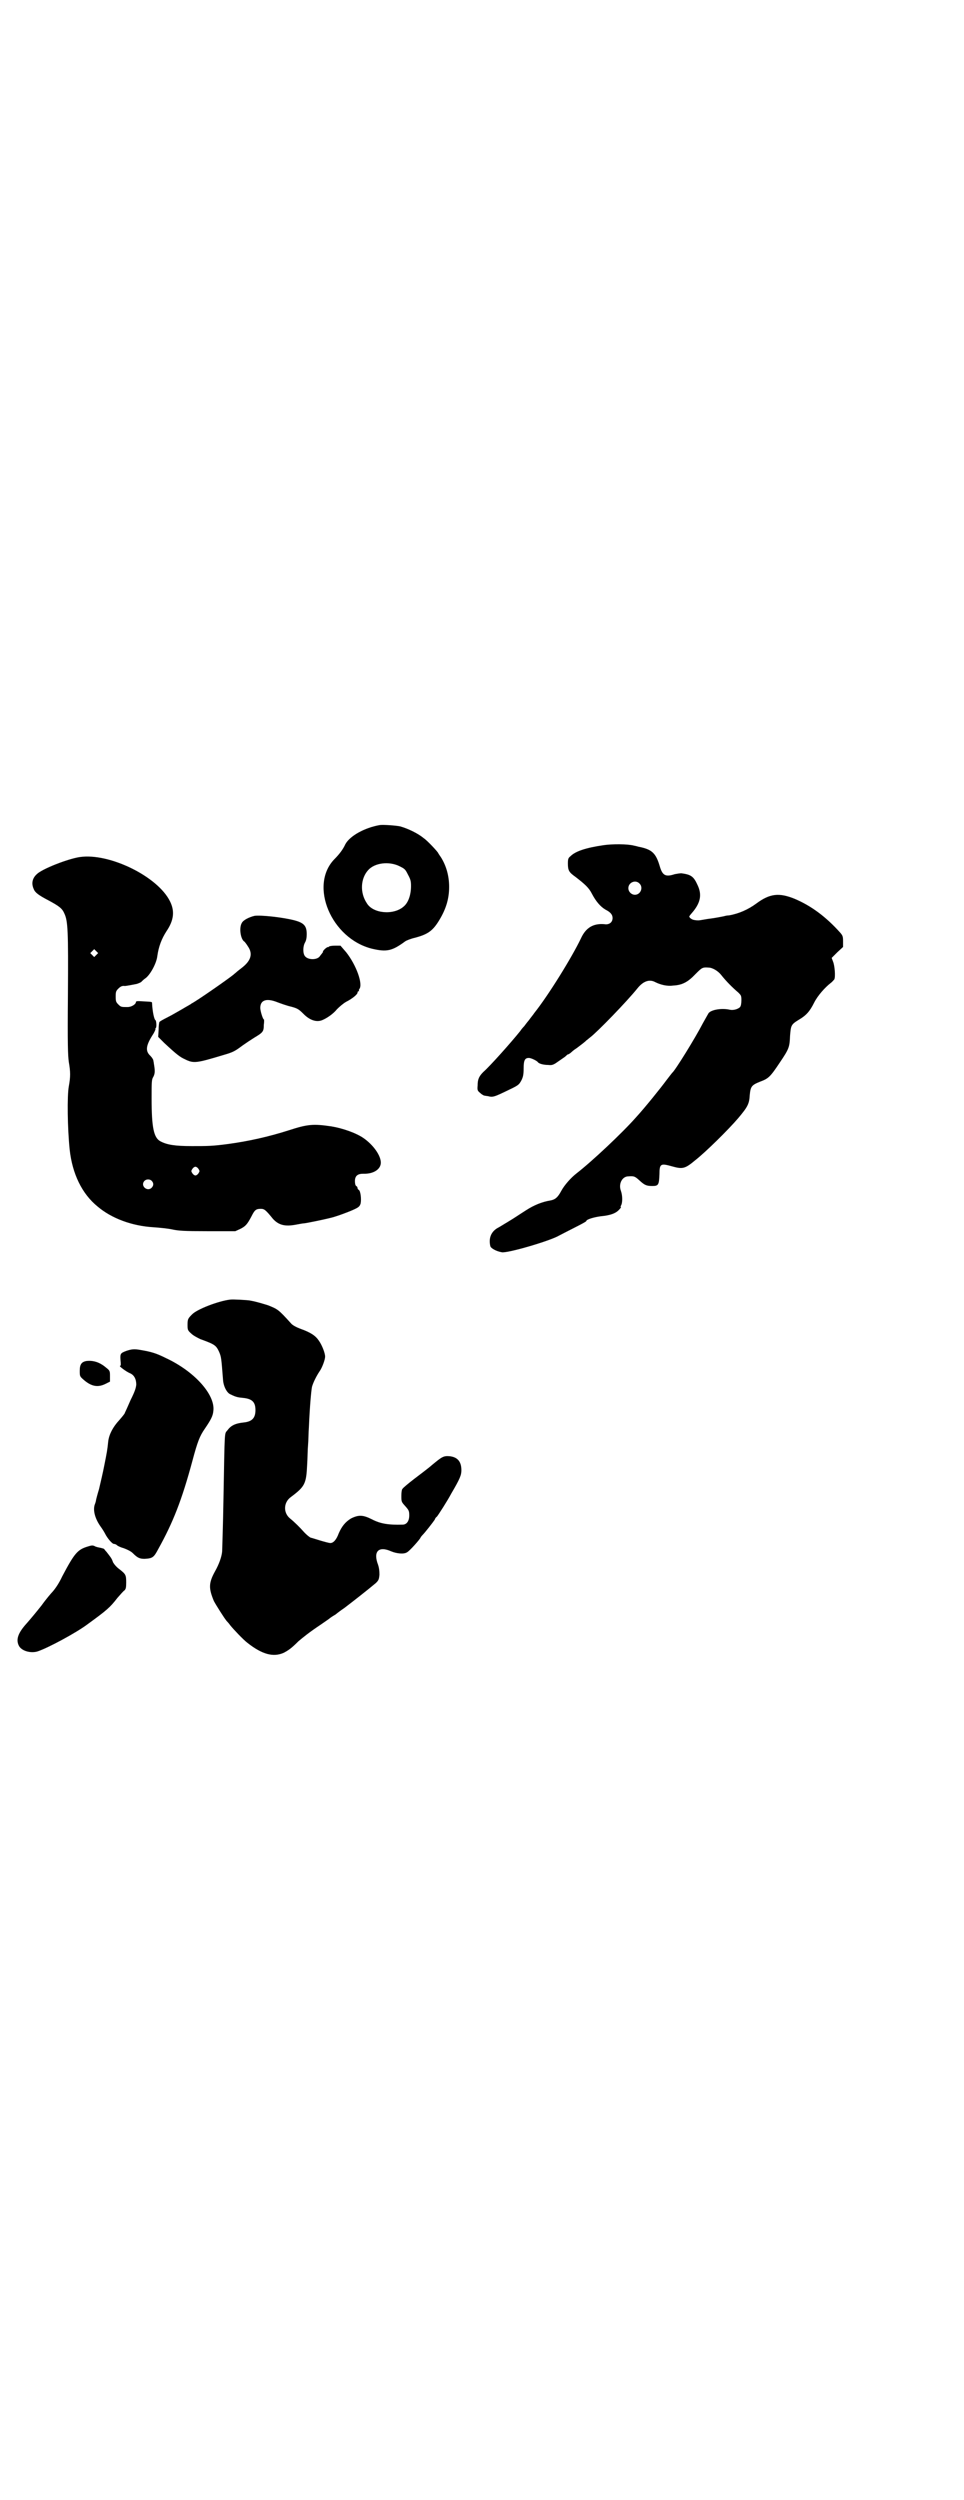 <?xml version="1.0" standalone="no"?>
<!DOCTYPE svg PUBLIC "-//W3C//DTD SVG 20010904//EN"
 "http://www.w3.org/TR/2001/REC-SVG-20010904/DTD/svg10.dtd">
<svg version="1.0" xmlns="http://www.w3.org/2000/svg"
 width="1100pt" height="2850pt" viewBox="0 0 1100 2850"
 preserveAspectRatio="xMidYMid meet">
<g transform="translate(0,2850) scale(0.5,-0.5)"
fill="#000000" stroke="none">
<path d="M867 3819 c-35 -6 -69 -25 -79 -44 -5 -11 -13 -22 -25 -34 -58 -60
-7 -181 86 -204 34 -8 46 -5 76 17 3 2 13 6 22 8 30 8 41 16 56 41 15 25 22
48 22 75 0 26 -7 49 -19 68 -3 4 -6 9 -6 9 0 2 -25 29 -33 34 -13 11 -36 22
-54 27 -10 2 -37 4 -46 3z m45 -94 c12 -6 13 -7 19 -19 6 -11 7 -15 7 -26 0
-20 -6 -38 -17 -47 -23 -20 -70 -16 -84 8 -16 24 -14 56 3 75 15 17 48 21 72
9z"/>
<path d="M1377 3773 c-41 -6 -64 -14 -75 -25 -5 -4 -6 -6 -6 -17 0 -16 3 -20
17 -30 22 -17 31 -25 38 -39 9 -17 19 -29 31 -36 12 -6 16 -12 16 -19 0 -10
-8 -16 -19 -14 -25 2 -42 -8 -53 -32 -21 -44 -75 -131 -107 -171 -1 -2 -7 -9
-12 -16 -6 -7 -10 -13 -11 -14 -1 -1 -5 -5 -9 -11 -20 -25 -69 -80 -84 -93
-10 -10 -13 -17 -13 -31 -1 -11 0 -12 6 -17 3 -3 8 -6 10 -6 1 0 5 -1 7 -1 12
-3 13 -3 52 16 19 9 20 11 25 20 4 8 5 14 5 27 0 19 3 24 12 24 5 0 17 -6 20
-9 2 -4 13 -7 24 -7 9 -1 12 0 23 8 7 5 15 10 17 12 2 2 4 4 5 4 1 0 5 2 9 6
3 3 9 7 12 9 8 6 20 15 21 17 1 0 5 4 9 7 16 12 84 82 108 112 13 16 27 21 40
14 12 -6 27 -10 41 -8 21 1 34 8 51 26 15 15 16 16 30 15 9 0 22 -8 29 -17 11
-14 26 -29 39 -40 6 -6 7 -7 7 -17 0 -8 -1 -13 -3 -16 -5 -5 -16 -8 -24 -6
-18 4 -42 0 -48 -8 -1 -2 -7 -12 -13 -23 -17 -33 -64 -109 -70 -113 -1 -1 -7
-9 -14 -18 -11 -15 -47 -60 -69 -84 -31 -35 -99 -99 -135 -127 -13 -10 -28
-27 -35 -40 -8 -15 -14 -20 -25 -22 -19 -3 -38 -11 -55 -22 -19 -12 -24 -16
-44 -28 -7 -4 -16 -10 -22 -13 -15 -9 -20 -24 -16 -41 1 -5 14 -12 26 -14 12
-3 111 26 131 38 6 3 23 12 37 19 14 7 25 13 25 14 0 4 18 9 33 11 21 2 33 6
41 14 4 4 6 7 5 7 -1 0 -1 1 0 3 4 6 4 23 0 34 -6 16 3 33 17 33 13 1 15 0 25
-9 12 -11 16 -13 30 -13 14 0 15 3 16 27 0 24 3 25 28 18 25 -7 30 -6 54 14
23 18 75 69 98 96 21 25 25 32 26 52 2 20 4 23 24 31 19 7 23 11 45 44 21 31
22 35 23 60 2 24 2 26 20 37 17 10 25 19 35 39 8 16 25 35 38 45 3 2 6 6 8 8
3 6 1 32 -3 41 l-3 8 13 13 13 12 0 13 c0 11 -1 13 -6 19 -33 37 -67 62 -105
78 -35 14 -56 12 -87 -11 -19 -14 -40 -23 -62 -27 -4 0 -9 -1 -12 -2 -20 -4
-28 -5 -36 -6 -5 -1 -13 -2 -18 -3 -6 -1 -12 0 -16 1 -6 2 -11 7 -8 9 0 1 4 5
8 10 17 21 20 39 10 60 -9 20 -15 24 -37 27 -3 0 -10 -1 -15 -2 -21 -7 -28 -3
-34 17 -9 31 -18 39 -46 45 -2 0 -7 2 -13 3 -15 4 -50 4 -70 1z m82 -87 c10
-9 3 -26 -10 -26 -8 0 -15 7 -15 15 0 13 16 20 25 11z"/>
<path d="M182 3746 c-27 -4 -86 -27 -98 -39 -10 -9 -13 -21 -7 -34 3 -8 11
-14 34 -26 24 -13 31 -18 36 -30 8 -17 9 -40 8 -185 -1 -115 0 -138 2 -153 4
-23 4 -34 0 -56 -4 -22 -3 -95 2 -144 6 -55 28 -101 64 -130 32 -27 78 -44
127 -47 15 -1 34 -3 43 -5 14 -3 26 -4 80 -4 l64 0 11 5 c12 6 16 10 26 29 7
14 10 17 21 17 8 0 11 -2 28 -23 13 -14 27 -18 53 -13 6 1 15 3 19 3 7 1 38 7
62 13 12 3 42 14 54 20 8 4 10 6 12 12 2 10 0 28 -4 31 -2 1 -3 3 -3 4 0 2 -1
4 -3 5 -2 1 -3 6 -3 11 0 12 6 17 19 17 24 -1 42 11 40 28 -2 17 -19 39 -39
53 -17 12 -49 23 -74 27 -41 6 -54 5 -97 -9 -47 -15 -93 -25 -137 -31 -37 -5
-48 -5 -84 -5 -39 0 -57 3 -72 11 -15 8 -20 31 -20 97 0 39 0 44 4 50 4 8 4
14 1 31 0 2 -1 5 -1 6 0 2 -3 7 -7 11 -12 11 -10 24 7 50 3 5 5 10 5 11 -1 1
0 2 0 2 3 0 2 16 0 18 -3 1 -7 19 -8 39 0 3 0 3 -20 4 -15 1 -17 1 -17 -3 -2
-5 -11 -10 -19 -10 -14 0 -15 0 -21 6 -5 5 -6 7 -6 18 0 11 1 13 6 18 5 5 9 7
15 6 1 0 14 2 28 5 2 1 6 2 9 4 2 2 6 6 9 8 11 7 26 34 28 51 3 22 10 40 21
57 17 25 19 46 8 68 -28 57 -139 111 -206 101z m38 -223 l-5 -5 -4 4 -5 5 4 4
5 5 4 -4 5 -5 -4 -4z m233 -488 c3 -5 3 -5 0 -10 -2 -3 -5 -5 -7 -5 -2 0 -5 2
-7 5 -3 5 -3 5 0 10 2 3 5 5 7 5 2 0 5 -2 7 -5z m-107 -27 c5 -5 5 -11 0 -16
-10 -10 -27 5 -16 16 4 4 12 4 16 0z"/>
<path d="M581 3612 c-13 -3 -26 -10 -29 -16 -7 -11 -3 -38 6 -43 1 -1 5 -6 8
-11 11 -16 7 -31 -11 -46 -6 -5 -13 -10 -15 -12 -2 -2 -5 -4 -7 -6 -15 -12
-84 -60 -96 -66 -2 -2 -12 -7 -20 -12 -9 -5 -24 -14 -34 -19 -10 -5 -19 -10
-19 -11 -1 -1 -2 -9 -2 -18 l-1 -16 14 -14 c29 -27 36 -32 47 -37 20 -10 26
-9 89 10 21 6 26 9 42 21 7 5 19 13 27 18 20 12 22 14 22 29 1 7 1 13 0 13 -2
0 -8 19 -8 26 0 18 14 23 39 13 8 -3 22 -8 31 -10 15 -4 18 -6 29 -17 14 -14
29 -19 42 -14 12 5 26 15 34 25 6 6 14 13 21 17 14 7 26 17 26 21 0 2 1 3 2 3
2 0 2 1 1 1 0 1 0 3 1 4 9 11 -7 55 -30 84 l-13 15 -12 0 c-7 0 -13 -1 -14 -2
-1 -1 -2 -2 -3 -1 0 0 -4 -2 -7 -5 -3 -3 -5 -6 -4 -6 1 0 0 -1 -1 -2 -1 -2 -4
-5 -6 -8 -6 -9 -27 -9 -34 0 -5 6 -5 22 0 31 3 5 4 12 4 19 0 19 -6 26 -29 32
-28 7 -76 12 -90 10z"/>
<path d="M525 2737 c-26 -3 -76 -22 -87 -34 -9 -9 -10 -11 -10 -23 0 -11 0
-13 8 -20 5 -5 13 -9 21 -13 33 -12 36 -14 43 -29 5 -12 5 -13 9 -64 1 -15 9
-30 17 -33 12 -6 17 -7 28 -8 21 -2 29 -9 29 -28 0 -18 -8 -26 -26 -28 -20 -2
-30 -7 -38 -18 -7 -9 -6 6 -9 -156 -1 -62 -3 -116 -3 -120 -1 -12 -7 -29 -16
-45 -15 -27 -15 -39 -3 -68 4 -8 25 -41 28 -44 0 -1 5 -5 9 -11 8 -10 30 -33
39 -40 34 -27 60 -34 84 -23 11 6 17 10 33 26 12 10 24 20 51 38 10 7 19 13
20 14 1 1 4 3 7 5 3 2 7 4 8 5 1 1 10 8 19 14 21 16 53 41 72 57 6 6 7 8 8 19
0 9 -1 16 -3 22 -12 31 1 44 30 31 12 -5 29 -7 36 -2 5 2 31 31 31 34 0 0 2 3
5 6 5 5 23 28 27 34 1 3 3 6 5 7 4 5 24 36 33 53 20 34 23 42 23 53 0 20 -9
30 -27 32 -14 1 -17 -1 -40 -20 -9 -8 -28 -22 -41 -32 -13 -10 -25 -20 -26
-22 -2 -1 -3 -8 -3 -16 0 -14 0 -14 9 -24 8 -9 9 -11 9 -21 0 -13 -6 -21 -15
-21 -32 -1 -51 2 -70 12 -20 10 -30 11 -48 2 -13 -8 -21 -18 -28 -34 -5 -14
-12 -22 -19 -22 -3 0 -14 3 -24 6 -10 3 -19 6 -20 6 -2 0 -11 7 -18 15 -7 8
-20 21 -30 29 -16 13 -15 37 2 49 32 24 35 30 37 74 1 14 1 34 2 44 1 10 1 29
2 42 2 46 5 80 7 91 3 11 11 26 17 35 6 8 13 27 13 34 0 8 -7 26 -14 36 -8 12
-19 19 -41 27 -11 4 -20 9 -23 13 -29 32 -30 32 -52 41 -10 3 -25 8 -42 11 -6
1 -38 3 -45 2z"/>
<path d="M288 2620 c-13 -5 -14 -6 -13 -21 1 -10 1 -13 -1 -13 -4 0 15 -14 23
-17 9 -4 14 -13 14 -26 -1 -8 -3 -15 -13 -35 -6 -14 -12 -27 -13 -29 0 -2 -7
-10 -13 -17 -14 -15 -23 -32 -25 -48 -2 -20 -3 -25 -9 -55 -3 -16 -9 -41 -12
-54 -4 -13 -7 -25 -7 -26 0 -1 -1 -5 -3 -10 -4 -13 1 -32 14 -50 3 -4 8 -12
10 -16 5 -10 16 -23 20 -23 2 0 5 -1 7 -3 2 -2 9 -5 16 -7 8 -3 16 -7 20 -11
11 -11 16 -13 27 -13 18 1 21 3 31 22 34 61 54 112 78 201 12 45 17 57 28 73
15 22 19 30 20 42 4 37 -44 90 -109 120 -22 11 -33 14 -56 18 -16 3 -22 2 -34
-2z"/>
<path d="M197 2597 c-11 -2 -15 -8 -15 -22 0 -12 0 -13 8 -20 18 -16 33 -19
51 -10 l10 5 0 12 c0 12 0 13 -9 20 -14 12 -29 17 -45 15z"/>
<path d="M200 2174 c-23 -7 -30 -15 -58 -68 -7 -15 -15 -27 -22 -35 -3 -3 -15
-17 -25 -31 -11 -14 -26 -32 -34 -41 -20 -22 -25 -37 -18 -51 6 -12 27 -18 43
-13 24 8 89 43 114 62 44 32 51 38 68 60 7 8 14 16 16 17 3 3 4 6 4 18 0 17
-1 19 -15 30 -7 5 -12 11 -15 16 -3 9 -5 11 -15 24 -3 3 -5 6 -5 6 0 1 -4 2
-8 3 -5 1 -11 2 -14 4 -4 2 -7 2 -16 -1z"/>
</g>
</svg>
